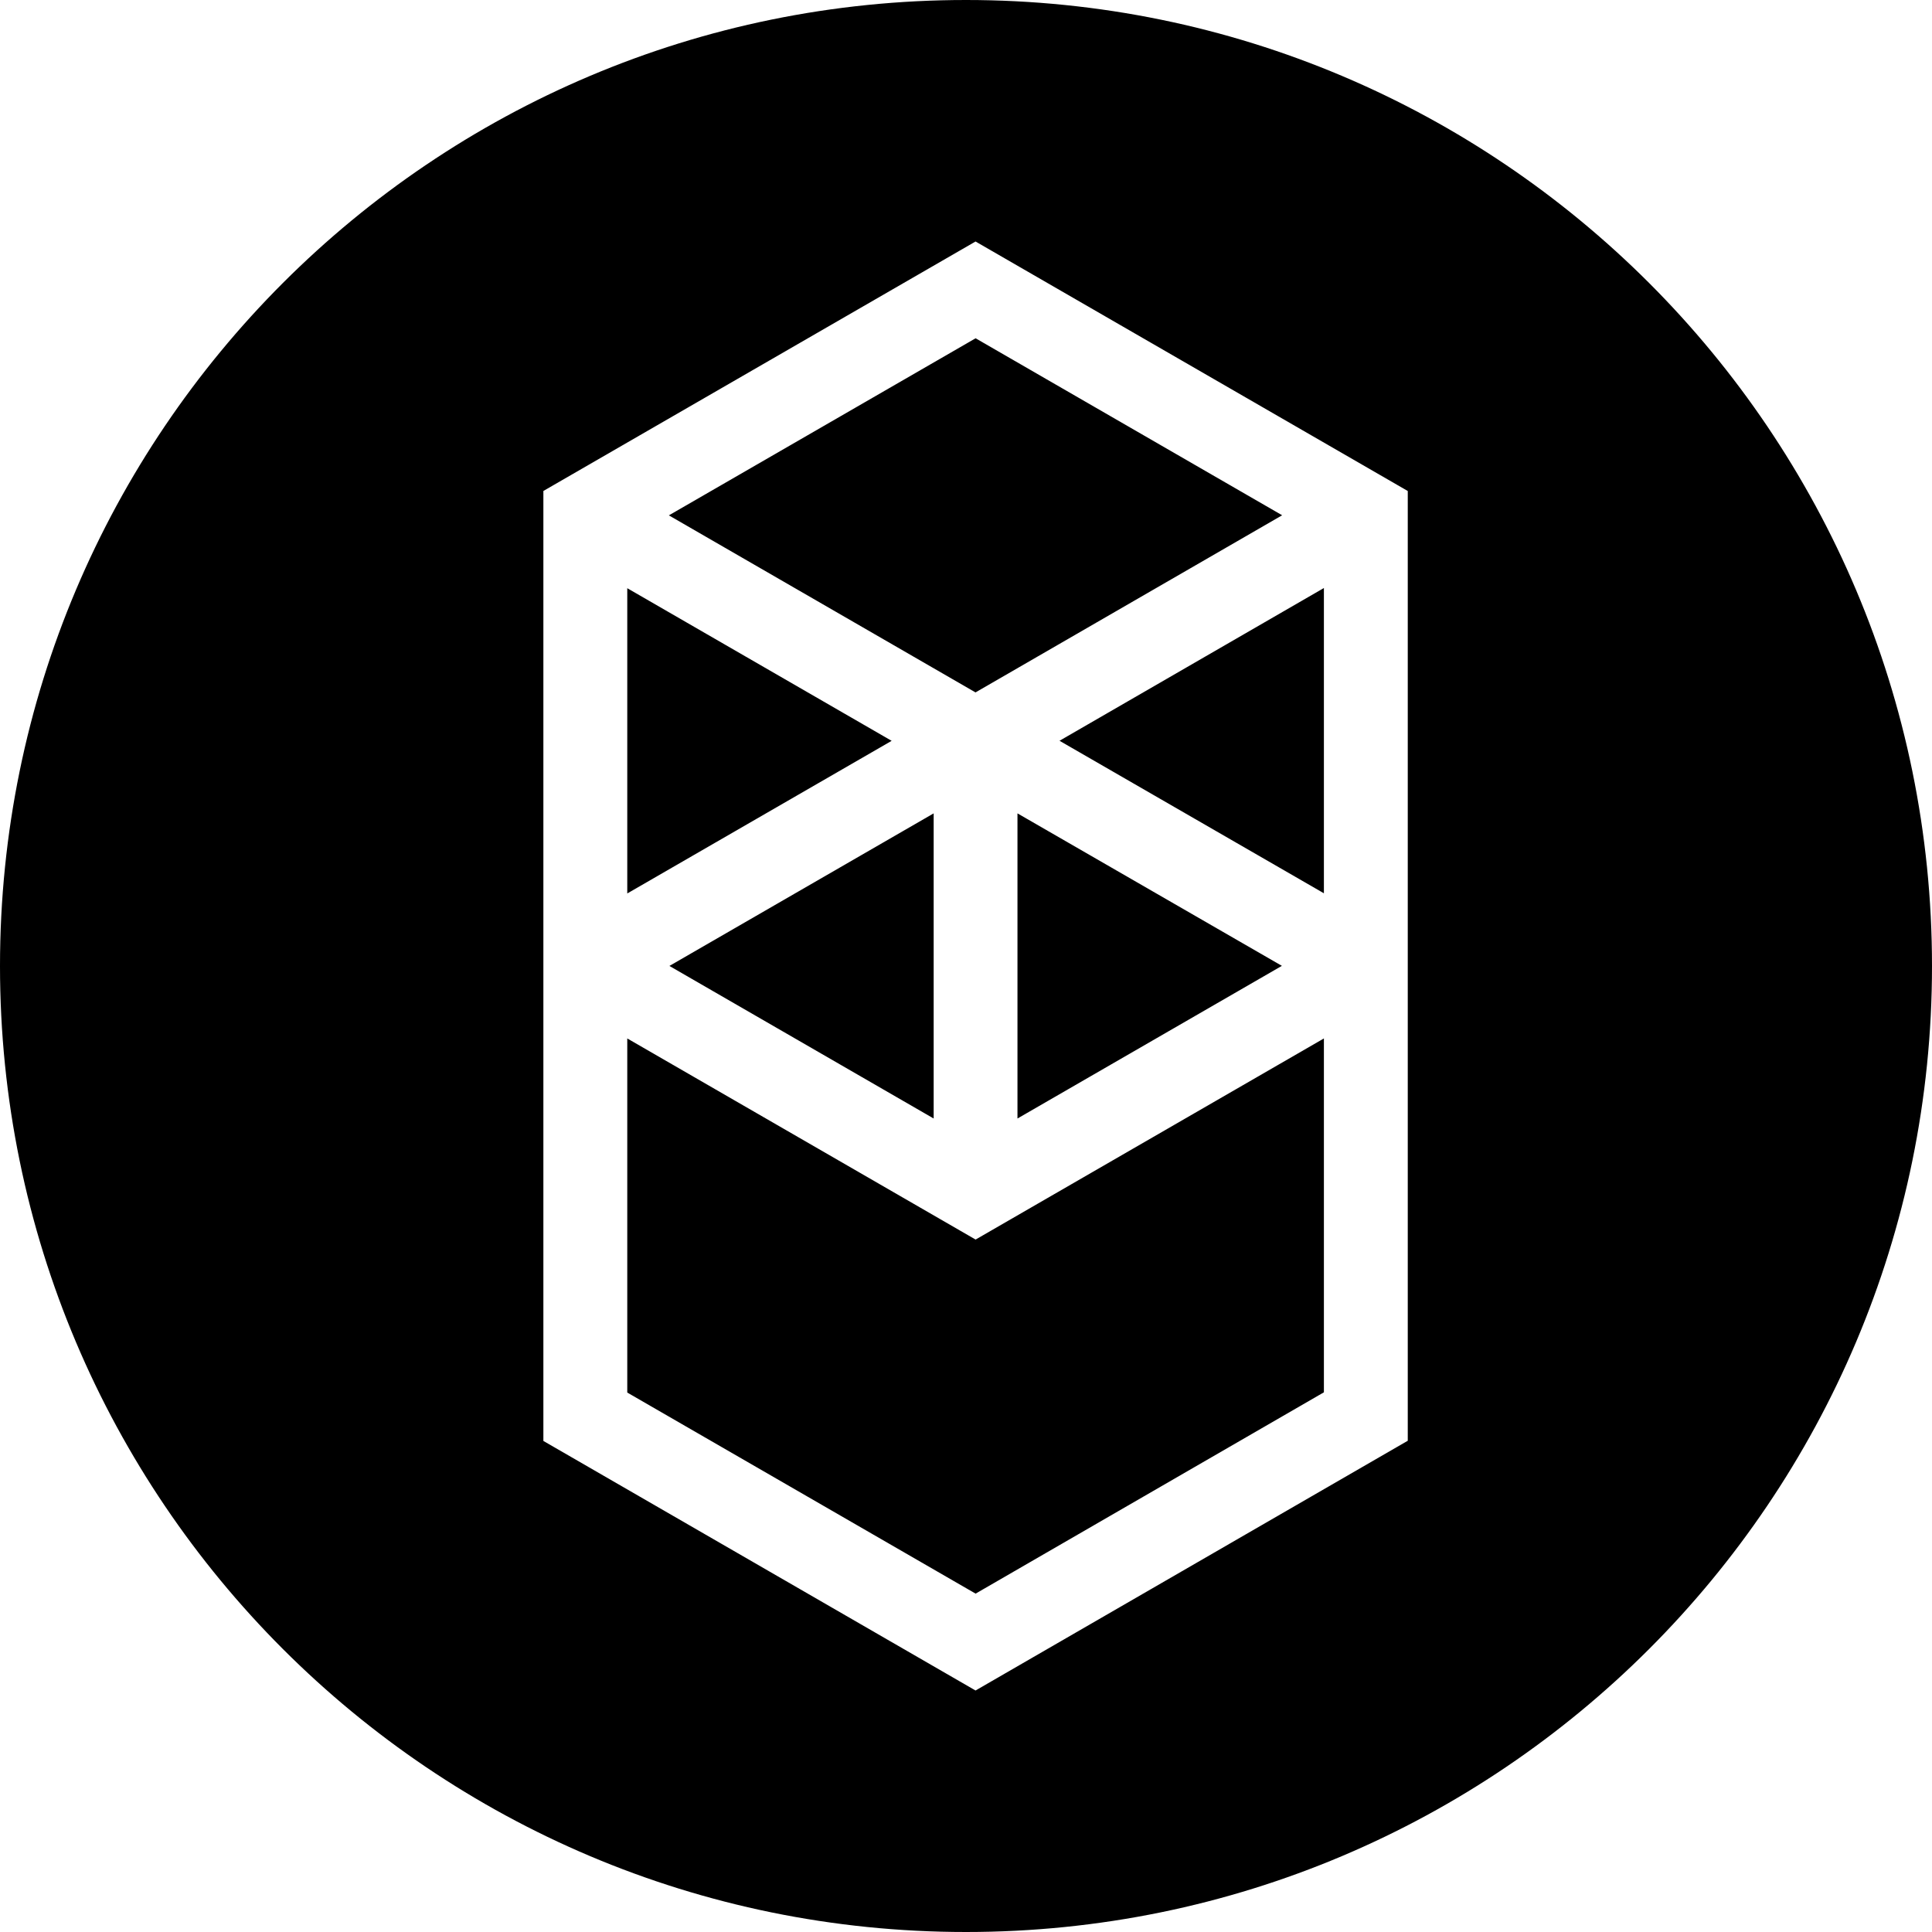 <svg width="64" height="64" viewBox="0 0 64 64" fill="none" xmlns="http://www.w3.org/2000/svg">
<path fill-rule="evenodd" clip-rule="evenodd" d="M32 64C49.673 64 64 49.673 64 32C64 14.327 49.673 0 32 0C14.327 0 0 14.327 0 32C0 49.673 14.327 64 32 64ZM43.856 19.479L35.098 24.539L43.856 29.591V19.479ZM32.318 52.791L43.856 46.122V34.4L32.318 41.062L20.779 34.4V46.13L32.318 52.791ZM29.537 24.541L20.779 19.485V29.597L29.537 24.541ZM42.464 31.995L33.705 26.944V37.052L42.464 31.995ZM22.175 31.998L30.929 37.052V37.05V26.944L22.175 31.998ZM32.315 22.937L42.473 17.069L32.318 11.206L22.157 17.072L32.315 22.937ZM18 47.733V16.264L32.316 8L46.634 16.265V47.727L32.316 56L18 47.733Z" fill="black"/>
</svg>
